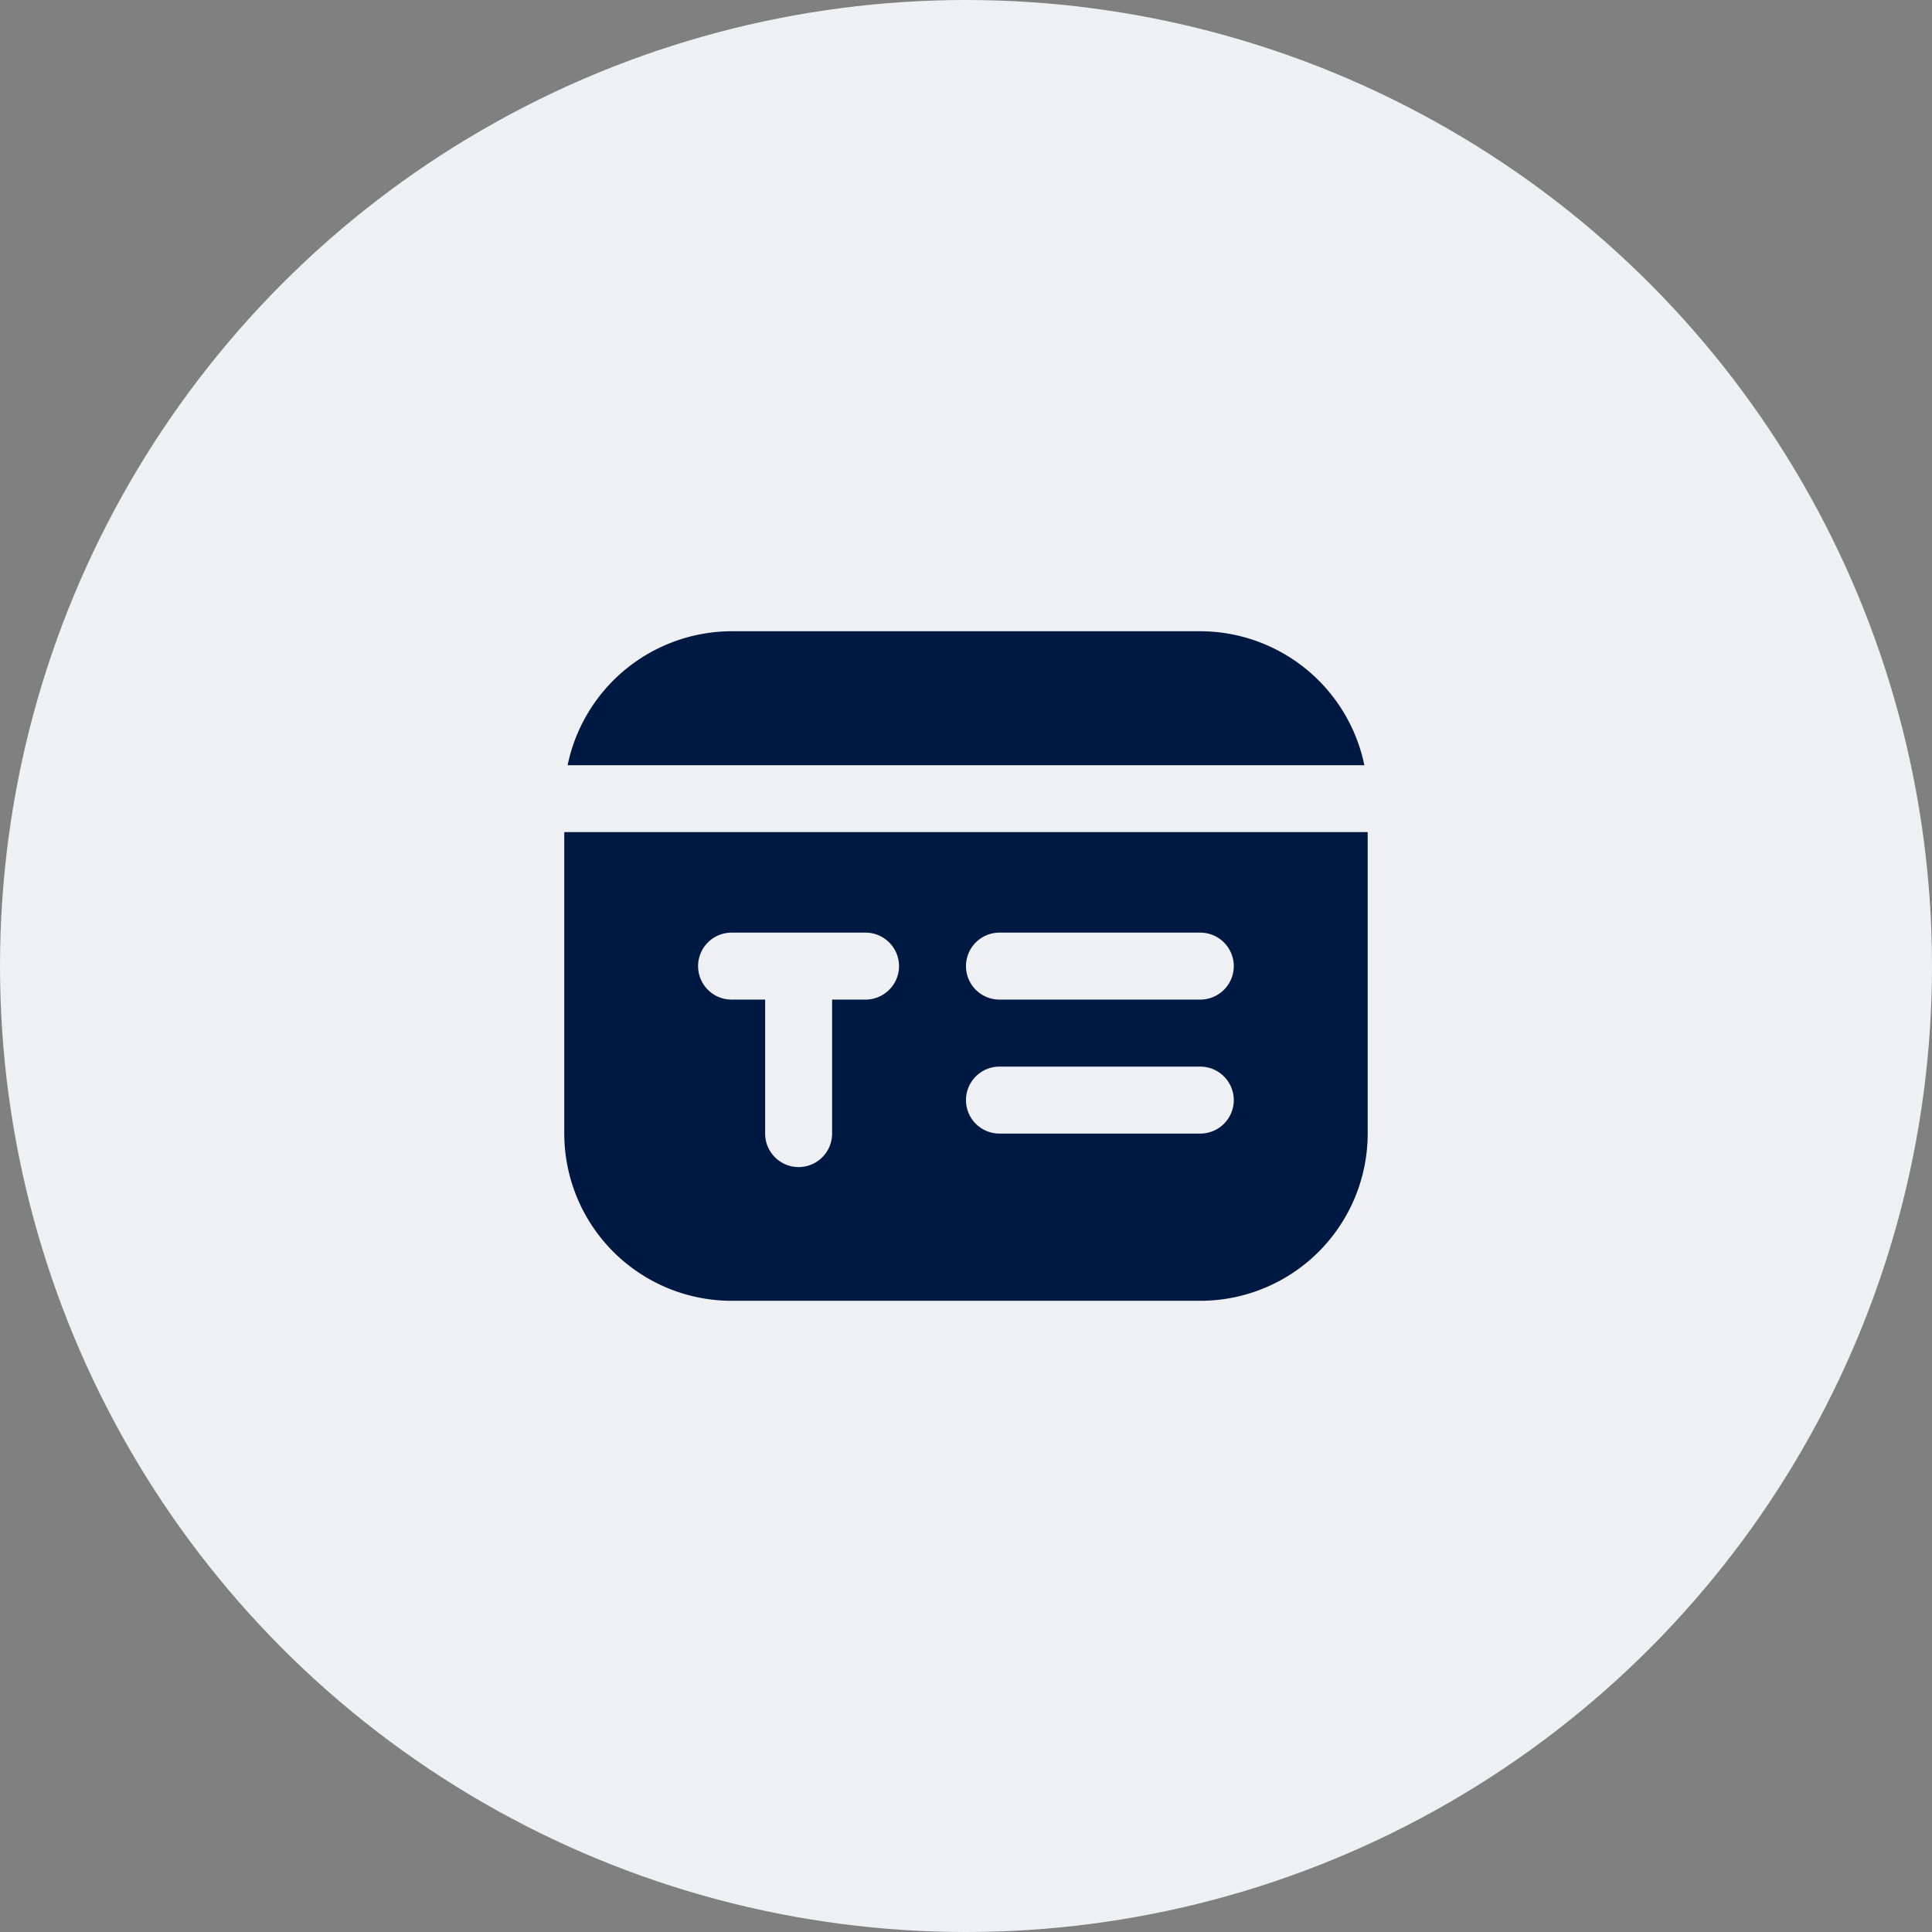 <svg xmlns="http://www.w3.org/2000/svg" width="62" height="62" viewBox="0 0 62 62"><rect x="0" y="0" width="62" height="62" fill="#808080" stroke="none"/><circle cx="31" cy="31" r="31" fill="#eff0f3"/><path d="M.107,6.3A5.39,5.39,0,0,1,5.372,2h15.04a5.39,5.39,0,0,1,5.264,4.3ZM25.783,8.446v9.669a5.373,5.373,0,0,1-5.372,5.372H5.372A5.373,5.373,0,0,1,0,18.115V8.446Zm-15.04,4.3a1.077,1.077,0,0,0-1.074-1.074h-4.3a1.074,1.074,0,1,0,0,2.149H6.446v4.3a1.074,1.074,0,0,0,2.149,0v-4.3H9.669A1.077,1.077,0,0,0,10.743,12.743Zm10.743,4.3a1.077,1.077,0,0,0-1.074-1.074H13.966a1.074,1.074,0,0,0,0,2.149h6.446A1.077,1.077,0,0,0,21.486,17.04Zm0-4.3a1.077,1.077,0,0,0-1.074-1.074H13.966a1.074,1.074,0,1,0,0,2.149h6.446A1.077,1.077,0,0,0,21.486,12.743Z" transform="translate(18.108 18.257)" fill="#001942"/></svg>